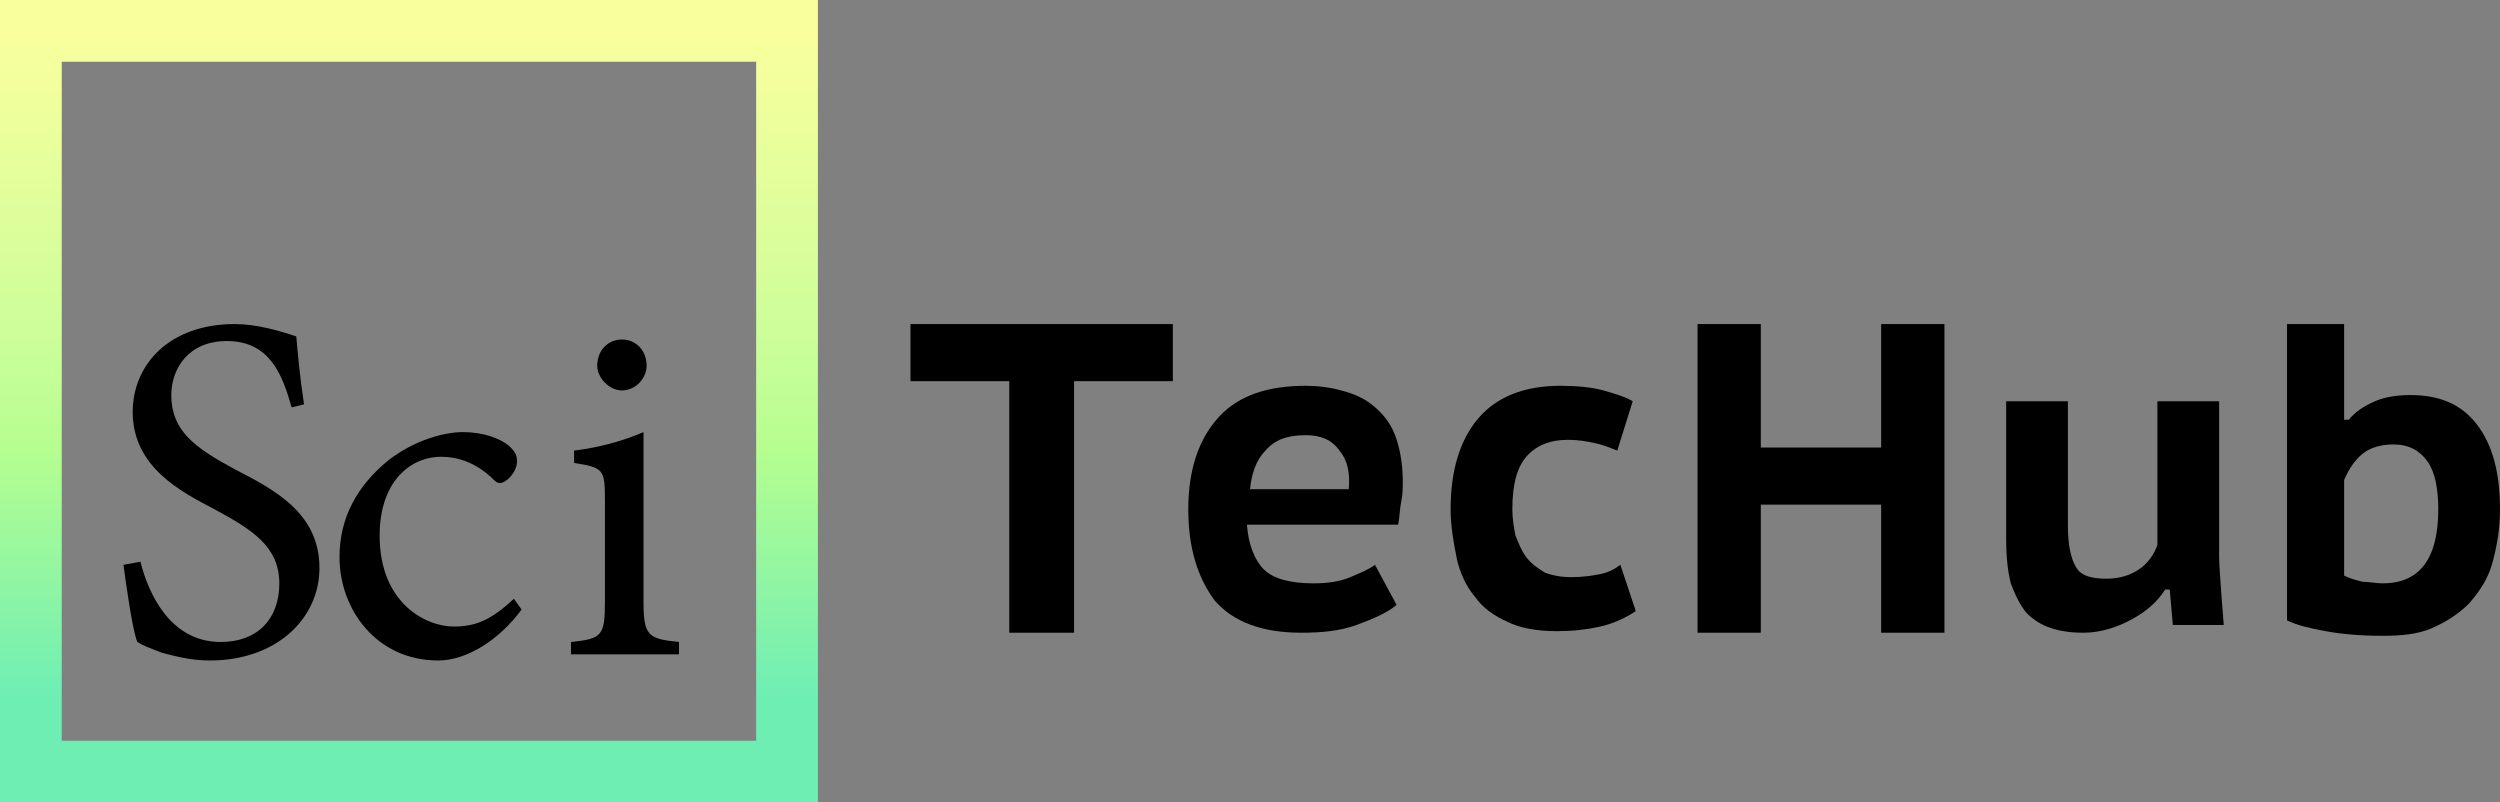 <?xml version="1.0" encoding="utf-8"?>
<!-- Generator: Adobe Illustrator 21.1.0, SVG Export Plug-In . SVG Version: 6.00 Build 0)  -->
<svg version="1.1" id="Layer_1" xmlns="http://www.w3.org/2000/svg" xmlns:xlink="http://www.w3.org/1999/xlink" x="0px" y="0px"
	 viewBox="0 0 162 52" style="enable-background:new 0 0 162 52;" xml:space="preserve">
<rect x="0" y="0" width="162" height="52" fill="#808080" stroke="none"/>
<style type="text/css">
	.st0{fill:none;stroke:url(#Rectangle-6_1_);stroke-width:4;}
</style>
<g id="Symbols">
	<g id="Logo_Hub">
		
			<linearGradient id="Rectangle-6_1_" gradientUnits="userSpaceOnUse" x1="-1176.969" y1="14.875" x2="-1176.969" y2="15.773" gradientTransform="matrix(49 0 0 48 57698 -712)">
			<stop  offset="0" style="stop-color:#FAFF9D"/>
			<stop  offset="0.459" style="stop-color:#CCFE9A"/>
			<stop  offset="0.633" style="stop-color:#B5FE90"/>
			<stop  offset="1" style="stop-color:#6FEEB4"/>
		</linearGradient>
		<rect id="Rectangle-6" x="2" y="2" class="st0" width="49" height="48"/>
		<g id="Group-2" transform="translate(8, 21)">
			<path id="S" d="M11.7,5.2c-0.3-2-0.4-3.3-0.5-4.4C10,0.4,8.6,0,7.2,0C3,0,0.6,2.6,0.6,5.7c0,3.6,3.2,5.2,5.3,6.3
				c2.4,1.3,4.2,2.4,4.2,4.8c0,2.3-1.4,3.8-3.8,3.8c-3.3,0-4.7-3.2-5.2-5.2L0,15.6c0.2,1.5,0.6,4.3,0.9,5c0.3,0.2,0.8,0.4,1.6,0.7
				c0.8,0.2,1.8,0.5,3.1,0.5c4.3,0,7.1-2.7,7.1-6c0-3.6-3-5.1-5.5-6.4C4.6,8,3.1,6.9,3.1,4.6c0-1.7,1.1-3.5,3.6-3.5
				c2.8,0,3.6,2.2,4.2,4.3L11.7,5.2z"/>
			<path id="c" d="M25.3,17.8c-1.5,1.4-2.5,1.8-3.9,1.8c-1.8,0-4.8-1.5-4.8-5.9c0-3.4,1.9-5.1,4-5.1c1.1,0,2.2,0.4,3.2,1.3
				c0.3,0.3,0.4,0.4,0.6,0.4c0.4,0,1.1-0.7,1.1-1.4c0-0.4-0.1-0.6-0.5-1C24.4,7.4,23.3,7,22,7l0,0c-1.2,0-3.1,0.5-4.8,1.8
				c-2.1,1.7-3.2,3.8-3.2,6.3c0,3.4,2.4,6.7,6.4,6.7c1.9,0,4-1.4,5.4-3.3L25.3,17.8z"/>
			<path id="i" d="M32.3,4.3c0.9,0,1.6-0.8,1.6-1.6c0-1-0.7-1.7-1.6-1.7c-0.9,0-1.6,0.7-1.6,1.7C30.7,3.5,31.5,4.3,32.3,4.3z
				 M36,21.4v-0.8c-2-0.2-2.3-0.4-2.3-2.6V7c-1.4,0.6-2.9,1-4.5,1.2V9c1.9,0.3,2,0.4,2,2.4V18c0,2.2-0.2,2.4-2.2,2.6v0.8H36z"/>
		</g>
		<polygon id="T" points="76,24.7 69.6,24.7 69.6,41 65.4,41 65.4,24.7 59,24.7 59,21 76,21 		"/>
		<path id="e" d="M90.5,39.2c-0.6,0.5-1.5,0.9-2.6,1.3S85.6,41,84.3,41c-2.5,0-4.4-0.7-5.6-2.1C77.6,37.4,77,35.5,77,33
			c0-2.6,0.7-4.6,2-6s3.2-2,5.6-2c0.8,0,1.6,0.1,2.3,0.3c0.8,0.2,1.5,0.5,2.1,1s1.1,1.1,1.4,1.9s0.5,1.8,0.5,3c0,0.4,0,0.8-0.1,1.3
			c-0.1,0.5-0.1,1-0.2,1.5h-9.8c0.1,1.3,0.5,2.3,1.1,2.9c0.6,0.6,1.7,0.9,3.2,0.9c0.9,0,1.7-0.1,2.4-0.4s1.2-0.5,1.6-0.8L90.5,39.2z
			 M84.6,28.2c-1.2,0-2,0.3-2.6,1c-0.6,0.6-0.9,1.5-1,2.5h6.4c0.1-1.1-0.1-1.9-0.6-2.5C86.3,28.5,85.6,28.2,84.6,28.2z"/>
		<path id="c_1_" d="M106,39.6c-0.6,0.4-1.4,0.8-2.3,1s-1.8,0.3-2.8,0.3c-1.3,0-2.4-0.2-3.2-0.6c-0.9-0.4-1.6-0.9-2.1-1.6
			c-0.6-0.7-1-1.6-1.2-2.5c-0.2-1-0.4-2.1-0.4-3.2c0-2.5,0.6-4.5,1.8-5.9c1.2-1.4,3-2.1,5.3-2.1c1.1,0,2.1,0.1,2.8,0.3
			c0.7,0.2,1.4,0.4,1.9,0.7l-1,3.2c-0.5-0.2-1-0.4-1.5-0.5s-1-0.2-1.7-0.2c-1.2,0-2.1,0.4-2.7,1.1S98,31.4,98,33
			c0,0.6,0.1,1.2,0.2,1.7c0.2,0.5,0.4,1,0.7,1.4c0.3,0.4,0.7,0.7,1.2,1c0.5,0.2,1.1,0.3,1.7,0.3c0.8,0,1.4-0.1,1.9-0.2
			c0.5-0.1,0.9-0.3,1.3-0.6L106,39.6z"/>
		<polygon id="H" points="121.9,32.7 114.1,32.7 114.1,41 110,41 110,21 114.1,21 114.1,29 121.9,29 121.9,21 126,21 126,41 
			121.9,41 		"/>
		<path id="u" d="M134,26v8.1c0,1.2,0.2,2.1,0.5,2.6c0.3,0.6,1,0.8,2,0.8c0.8,0,1.5-0.2,2.1-0.6c0.6-0.4,1-1,1.2-1.6V26h4v10.1
			c0,0.8,0.3,4.4,0.3,4.4h-3.3l-0.2-2.3h-0.3c-0.5,0.8-1.2,1.4-2.1,1.9s-2,0.9-3.2,0.9c-0.8,0-1.5-0.1-2.1-0.3s-1.1-0.5-1.6-1
			c-0.4-0.5-0.7-1.1-1-1.9c-0.2-0.8-0.3-1.7-0.3-2.9V26H134z"/>
		<path id="b" d="M148,21h3.9v6.2h0.3c0.4-0.5,1-0.9,1.7-1.2s1.5-0.4,2.3-0.4c1.9,0,3.3,0.6,4.3,1.9s1.5,3.1,1.5,5.5
			c0,1.3-0.2,2.4-0.5,3.5s-0.9,1.9-1.5,2.6c-0.7,0.7-1.5,1.2-2.4,1.6s-2,0.5-3.2,0.5c-1.4,0-2.6-0.1-3.7-0.3
			c-1.1-0.2-1.9-0.4-2.5-0.7V21H148z M151.9,37.3c0.4,0.2,0.8,0.3,1.2,0.4c0.4,0,0.9,0.1,1.3,0.1c2.4,0,3.6-1.6,3.6-4.8
			c0-1.3-0.2-2.4-0.7-3.1s-1.2-1.1-2.2-1.1c-0.8,0-1.5,0.2-2,0.6s-0.9,1-1.2,1.7L151.9,37.3L151.9,37.3z"/>
	</g>
</g>
</svg>
